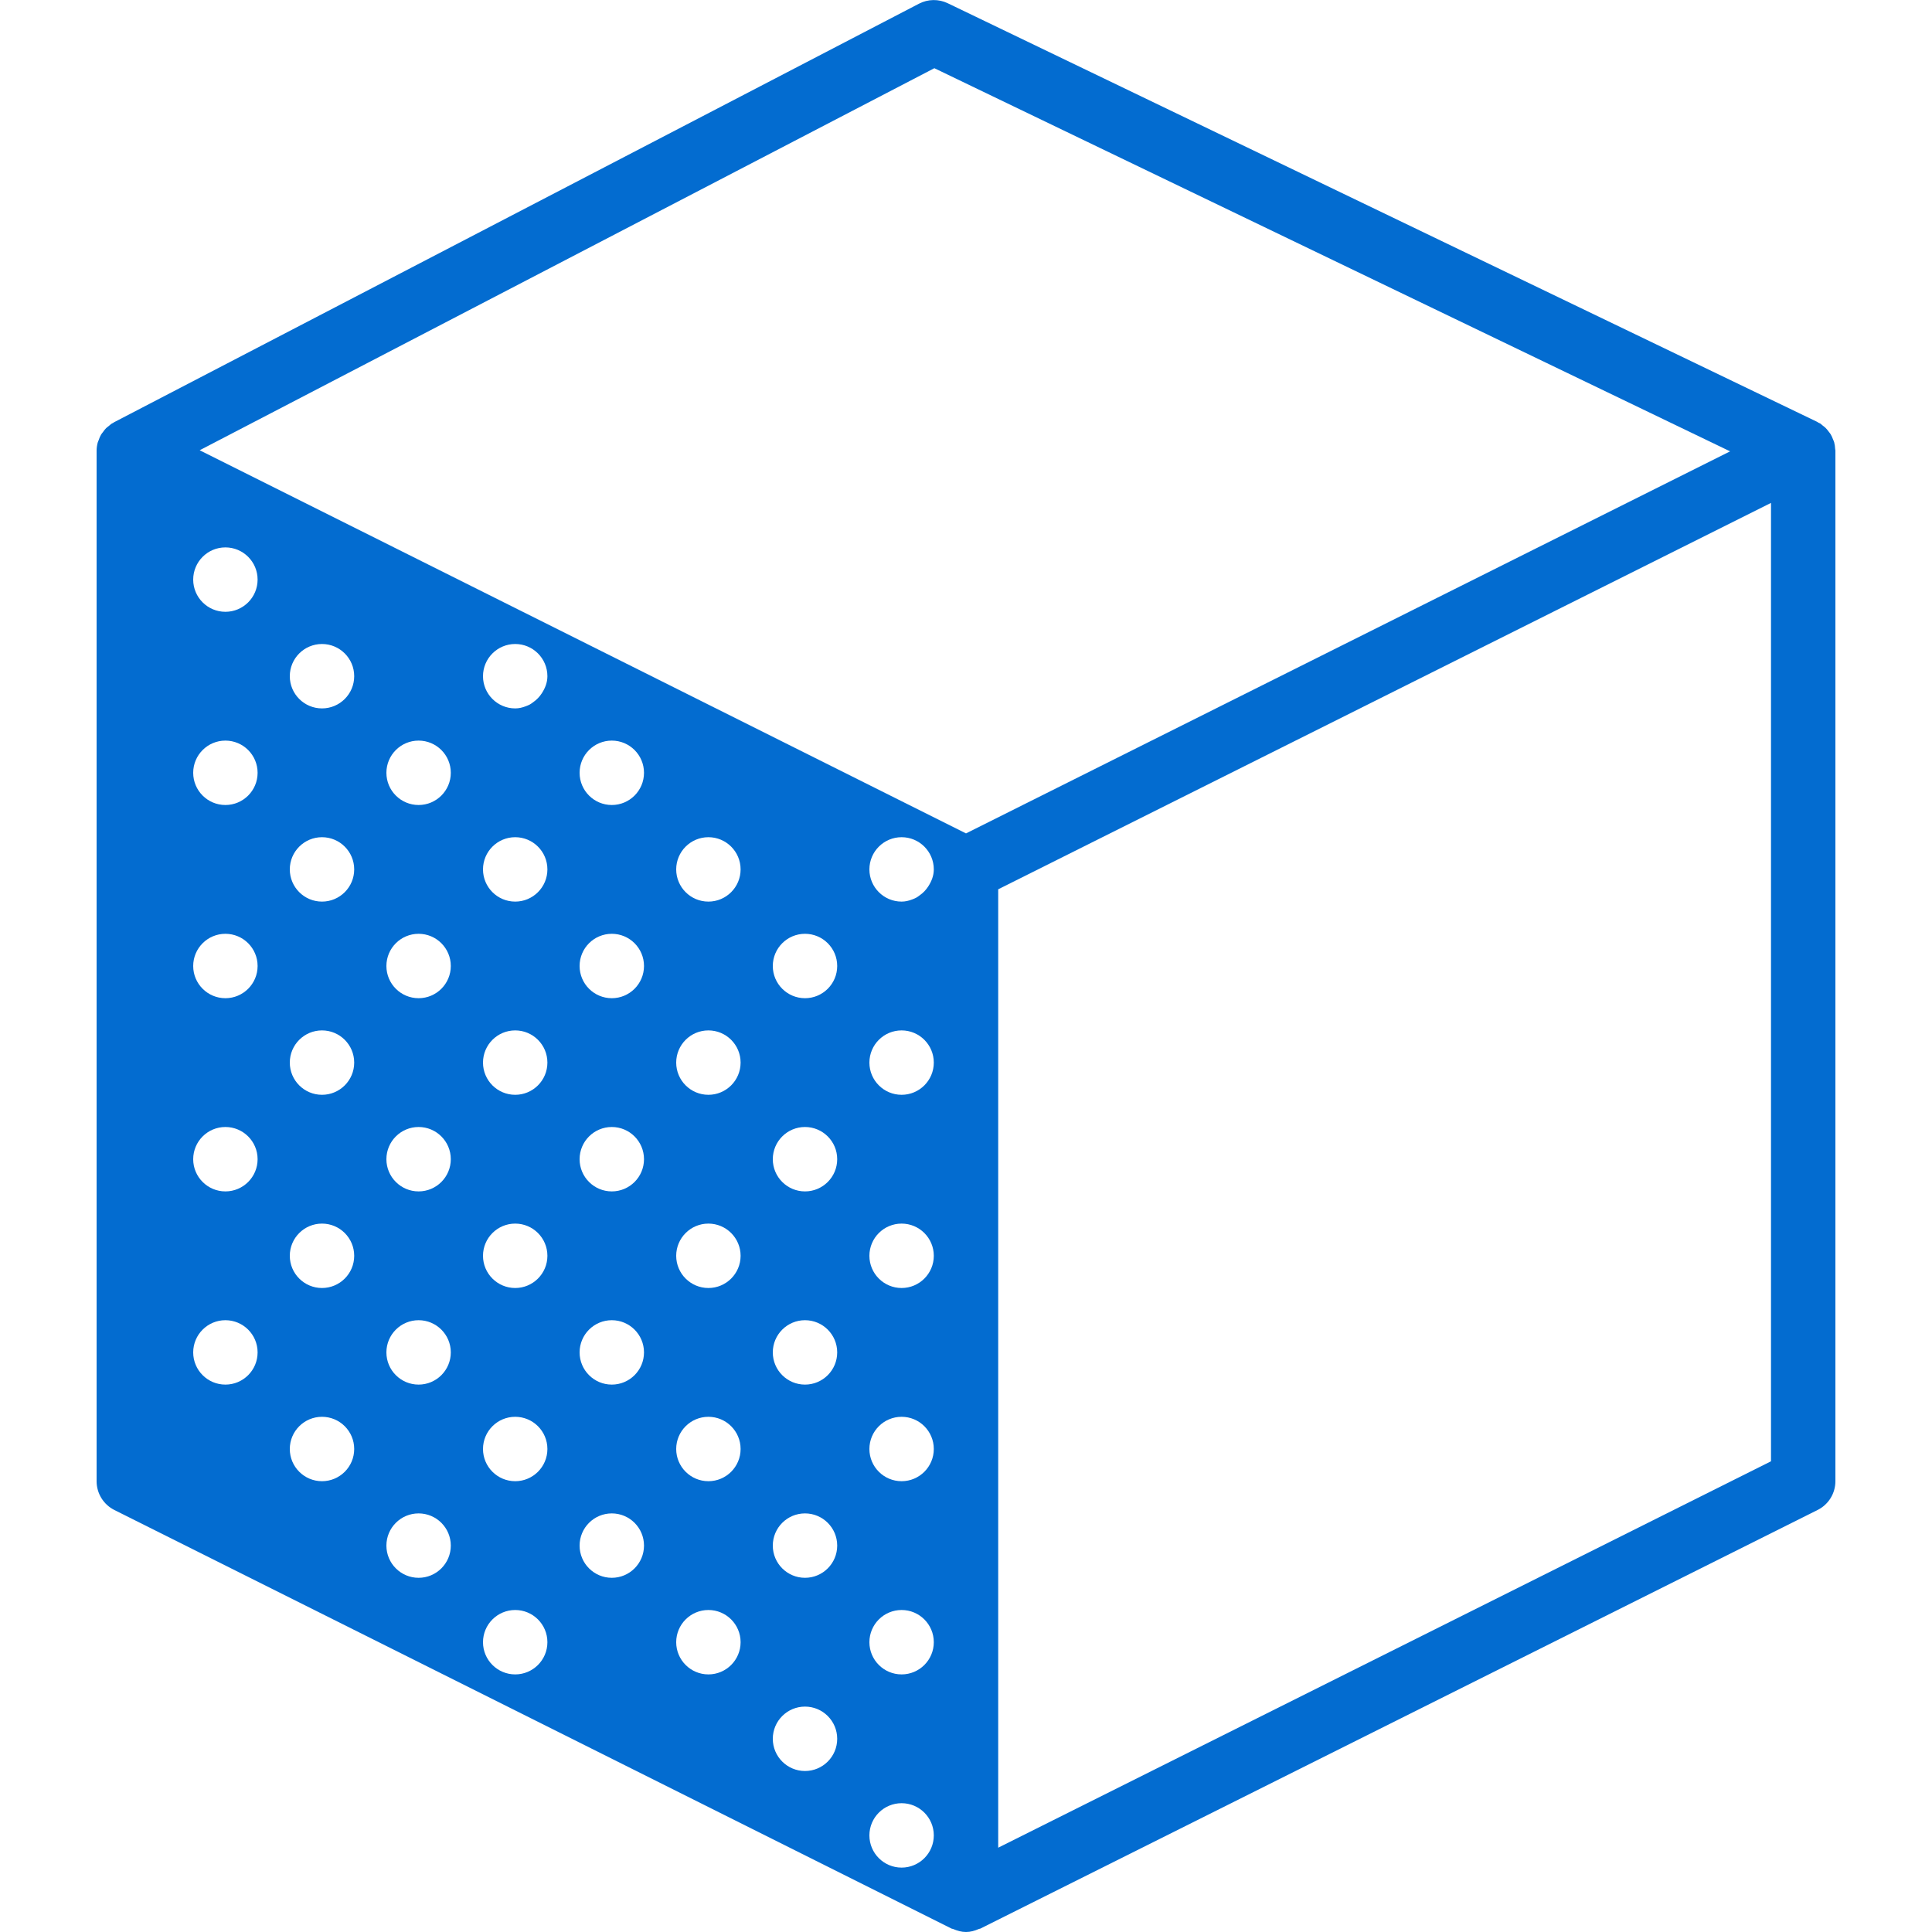 <?xml version="1.0" encoding="UTF-8" standalone="no"?>
<!-- Generator: Adobe Illustrator 18.0.0, SVG Export Plug-In . SVG Version: 6.00 Build 0)  -->

<svg
   xmlns:dc="http://purl.org/dc/elements/1.1/"
   xmlns:cc="http://creativecommons.org/ns#"
   xmlns:rdf="http://www.w3.org/1999/02/22-rdf-syntax-ns#"
   xmlns:svg="http://www.w3.org/2000/svg"
   xmlns="http://www.w3.org/2000/svg"
   xmlns:sodipodi="http://sodipodi.sourceforge.net/DTD/sodipodi-0.dtd"
   xmlns:inkscape="http://www.inkscape.org/namespaces/inkscape"
   version="1.1"
   id="Capa_1"
   x="0px"
   y="0px"
   viewBox="0 0 60 60"
   style="enable-background:new 0 0 60 60;"
   xml:space="preserve"
   width="512px"
   height="512px"
   inkscape:version="0.48.4 r9939"
   sodipodi:docname="cube.svg"><defs
     id="defs37" /><sodipodi:namedview
     pagecolor="#ffffff"
     bordercolor="#666666"
     borderopacity="1"
     objecttolerance="10"
     gridtolerance="10"
     guidetolerance="10"
     inkscape:pageopacity="0"
     inkscape:pageshadow="2"
     inkscape:window-width="1284"
     inkscape:window-height="748"
     id="namedview35"
     showgrid="false"
     inkscape:zoom="0.4609375"
     inkscape:cx="256"
     inkscape:cy="256"
     inkscape:window-x="57"
     inkscape:window-y="34"
     inkscape:window-maximized="0"
     inkscape:current-layer="Capa_1" /><path
     d="M57,13.993c0-0.016-0.006-0.03-0.007-0.046c-0.004-0.074-0.013-0.146-0.032-0.216c-0.009-0.03-0.023-0.057-0.035-0.086  c-0.021-0.054-0.041-0.106-0.071-0.155c-0.018-0.03-0.041-0.056-0.061-0.083c-0.032-0.043-0.065-0.085-0.103-0.122  c-0.026-0.025-0.056-0.047-0.085-0.069c-0.027-0.021-0.05-0.046-0.079-0.065c-0.017-0.01-0.036-0.015-0.053-0.024  c-0.014-0.008-0.025-0.019-0.04-0.026l-27-13c-0.284-0.137-0.616-0.132-0.895,0.014l-25,13c-0.011,0.006-0.018,0.015-0.029,0.021  c-0.011,0.006-0.024,0.009-0.036,0.016c-0.034,0.021-0.06,0.049-0.091,0.074c-0.029,0.023-0.06,0.044-0.087,0.07  c-0.038,0.038-0.068,0.08-0.099,0.123c-0.02,0.028-0.044,0.053-0.061,0.083c-0.031,0.053-0.052,0.11-0.072,0.168  c-0.009,0.025-0.022,0.047-0.029,0.073C3.013,13.824,3,13.911,3,14v32c0,0.379,0.214,0.725,0.553,0.895l26,13  c0.015,0.007,0.031,0.004,0.046,0.011C29.728,59.962,29.862,60,30,60s0.273-0.038,0.401-0.095c0.015-0.007,0.032-0.004,0.046-0.011  l26-13C56.786,46.725,57,46.379,57,46V14c0-0.001,0-0.002,0-0.004C57,13.995,57,13.994,57,13.993z M7,43c-0.552,0-1-0.448-1-1  c0-0.552,0.448-1,1-1s1,0.448,1,1C8,42.552,7.552,43,7,43z M7,37c-0.552,0-1-0.448-1-1c0-0.552,0.448-1,1-1s1,0.448,1,1  C8,36.552,7.552,37,7,37z M7,31c-0.552,0-1-0.448-1-1c0-0.552,0.448-1,1-1s1,0.448,1,1C8,30.552,7.552,31,7,31z M7,25  c-0.552,0-1-0.448-1-1c0-0.552,0.448-1,1-1s1,0.448,1,1C8,24.552,7.552,25,7,25z M7,19c-0.552,0-1-0.448-1-1c0-0.552,0.448-1,1-1  s1,0.448,1,1C8,18.552,7.552,19,7,19z M10,46c-0.552,0-1-0.448-1-1c0-0.552,0.448-1,1-1s1,0.448,1,1C11,45.552,10.552,46,10,46z   M10,40c-0.552,0-1-0.448-1-1c0-0.552,0.448-1,1-1s1,0.448,1,1C11,39.552,10.552,40,10,40z M10,34c-0.552,0-1-0.448-1-1  c0-0.552,0.448-1,1-1s1,0.448,1,1C11,33.552,10.552,34,10,34z M10,28c-0.552,0-1-0.448-1-1c0-0.552,0.448-1,1-1s1,0.448,1,1  C11,27.552,10.552,28,10,28z M10,22c-0.552,0-1-0.448-1-1c0-0.552,0.448-1,1-1s1,0.448,1,1C11,21.552,10.552,22,10,22z M13,49  c-0.552,0-1-0.448-1-1c0-0.552,0.448-1,1-1s1,0.448,1,1C14,48.552,13.552,49,13,49z M13,43c-0.552,0-1-0.448-1-1  c0-0.552,0.448-1,1-1s1,0.448,1,1C14,42.552,13.552,43,13,43z M13,37c-0.552,0-1-0.448-1-1c0-0.552,0.448-1,1-1s1,0.448,1,1  C14,36.552,13.552,37,13,37z M13,31c-0.552,0-1-0.448-1-1c0-0.552,0.448-1,1-1s1,0.448,1,1C14,30.552,13.552,31,13,31z M13,25  c-0.552,0-1-0.448-1-1c0-0.552,0.448-1,1-1s1,0.448,1,1C14,24.552,13.552,25,13,25z M16,52c-0.552,0-1-0.448-1-1  c0-0.552,0.448-1,1-1c0.552,0,1,0.448,1,1C17,51.552,16.552,52,16,52z M16,46c-0.552,0-1-0.448-1-1c0-0.552,0.448-1,1-1  c0.552,0,1,0.448,1,1C17,45.552,16.552,46,16,46z M16,40c-0.552,0-1-0.448-1-1c0-0.552,0.448-1,1-1c0.552,0,1,0.448,1,1  C17,39.552,16.552,40,16,40z M16,34c-0.552,0-1-0.448-1-1c0-0.552,0.448-1,1-1c0.552,0,1,0.448,1,1C17,33.552,16.552,34,16,34z   M16,28c-0.552,0-1-0.448-1-1c0-0.552,0.448-1,1-1c0.552,0,1,0.448,1,1C17,27.552,16.552,28,16,28z M16.826,21.531L16.826,21.531  L16.826,21.531c-0.071,0.11-0.159,0.201-0.267,0.276c-0.036,0.027-0.072,0.054-0.111,0.075c-0.04,0.02-0.079,0.037-0.122,0.052  C16.224,21.973,16.117,22,16,22c-0.552,0-1-0.448-1-1c0-0.552,0.448-1,1-1c0.552,0,1,0.448,1,1C17,21.2,16.927,21.375,16.826,21.531  z M19,49c-0.552,0-1-0.448-1-1c0-0.552,0.448-1,1-1s1,0.448,1,1C20,48.552,19.552,49,19,49z M19,43c-0.552,0-1-0.448-1-1  c0-0.552,0.448-1,1-1s1,0.448,1,1C20,42.552,19.552,43,19,43z M19,37c-0.552,0-1-0.448-1-1c0-0.552,0.448-1,1-1s1,0.448,1,1  C20,36.552,19.552,37,19,37z M19,31c-0.552,0-1-0.448-1-1c0-0.552,0.448-1,1-1s1,0.448,1,1C20,30.552,19.552,31,19,31z M19,25  c-0.552,0-1-0.448-1-1c0-0.552,0.448-1,1-1s1,0.448,1,1C20,24.552,19.552,25,19,25z M22,52c-0.552,0-1-0.448-1-1  c0-0.552,0.448-1,1-1s1,0.448,1,1C23,51.552,22.552,52,22,52z M22,46c-0.552,0-1-0.448-1-1c0-0.552,0.448-1,1-1s1,0.448,1,1  C23,45.552,22.552,46,22,46z M22,40c-0.552,0-1-0.448-1-1c0-0.552,0.448-1,1-1s1,0.448,1,1C23,39.552,22.552,40,22,40z M22,34  c-0.552,0-1-0.448-1-1c0-0.552,0.448-1,1-1s1,0.448,1,1C23,33.552,22.552,34,22,34z M22,28c-0.552,0-1-0.448-1-1  c0-0.552,0.448-1,1-1s1,0.448,1,1C23,27.552,22.552,28,22,28z M25,55c-0.552,0-1-0.448-1-1c0-0.552,0.448-1,1-1s1,0.448,1,1  C26,54.552,25.552,55,25,55z M25,49c-0.552,0-1-0.448-1-1c0-0.552,0.448-1,1-1s1,0.448,1,1C26,48.552,25.552,49,25,49z M25,43  c-0.552,0-1-0.448-1-1c0-0.552,0.448-1,1-1s1,0.448,1,1C26,42.552,25.552,43,25,43z M25,37c-0.552,0-1-0.448-1-1  c0-0.552,0.448-1,1-1s1,0.448,1,1C26,36.552,25.552,37,25,37z M25,31c-0.552,0-1-0.448-1-1c0-0.552,0.448-1,1-1s1,0.448,1,1  C26,30.552,25.552,31,25,31z M28,58c-0.552,0-1-0.448-1-1c0-0.552,0.448-1,1-1s1,0.448,1,1C29,57.552,28.552,58,28,58z M28,52  c-0.552,0-1-0.448-1-1c0-0.552,0.448-1,1-1s1,0.448,1,1C29,51.552,28.552,52,28,52z M28,46c-0.552,0-1-0.448-1-1  c0-0.552,0.448-1,1-1s1,0.448,1,1C29,45.552,28.552,46,28,46z M28,40c-0.552,0-1-0.448-1-1c0-0.552,0.448-1,1-1s1,0.448,1,1  C29,39.552,28.552,40,28,40z M28,34c-0.552,0-1-0.448-1-1c0-0.552,0.448-1,1-1s1,0.448,1,1C29,33.552,28.552,34,28,34z   M28.826,27.531L28.826,27.531L28.826,27.531c-0.071,0.11-0.159,0.201-0.267,0.276c-0.036,0.027-0.072,0.054-0.111,0.075  c-0.04,0.02-0.079,0.037-0.122,0.052C28.224,27.973,28.117,28,28,28c-0.552,0-1-0.448-1-1c0-0.552,0.448-1,1-1s1,0.448,1,1  C29,27.2,28.927,27.375,28.826,27.531z M30,25.882L6.201,13.983L29.017,2.118L53.73,14.017L30,25.882z M55,45.382l-24,12V27.618  l24-12V45.382z"
     fill="#006DF0"
     id="path3"
     style="fill:#036cd0;fill-opacity:1;fill-rule:nonzero" /><g
     id="g5" /><g
     id="g7" /><g
     id="g9" /><g
     id="g11" /><g
     id="g13" /><g
     id="g15" /><g
     id="g17" /><g
     id="g19" /><g
     id="g21" /><g
     id="g23" /><g
     id="g25" /><g
     id="g27" /><g
     id="g29" /><g
     id="g31" /><g
     id="g33" /></svg>